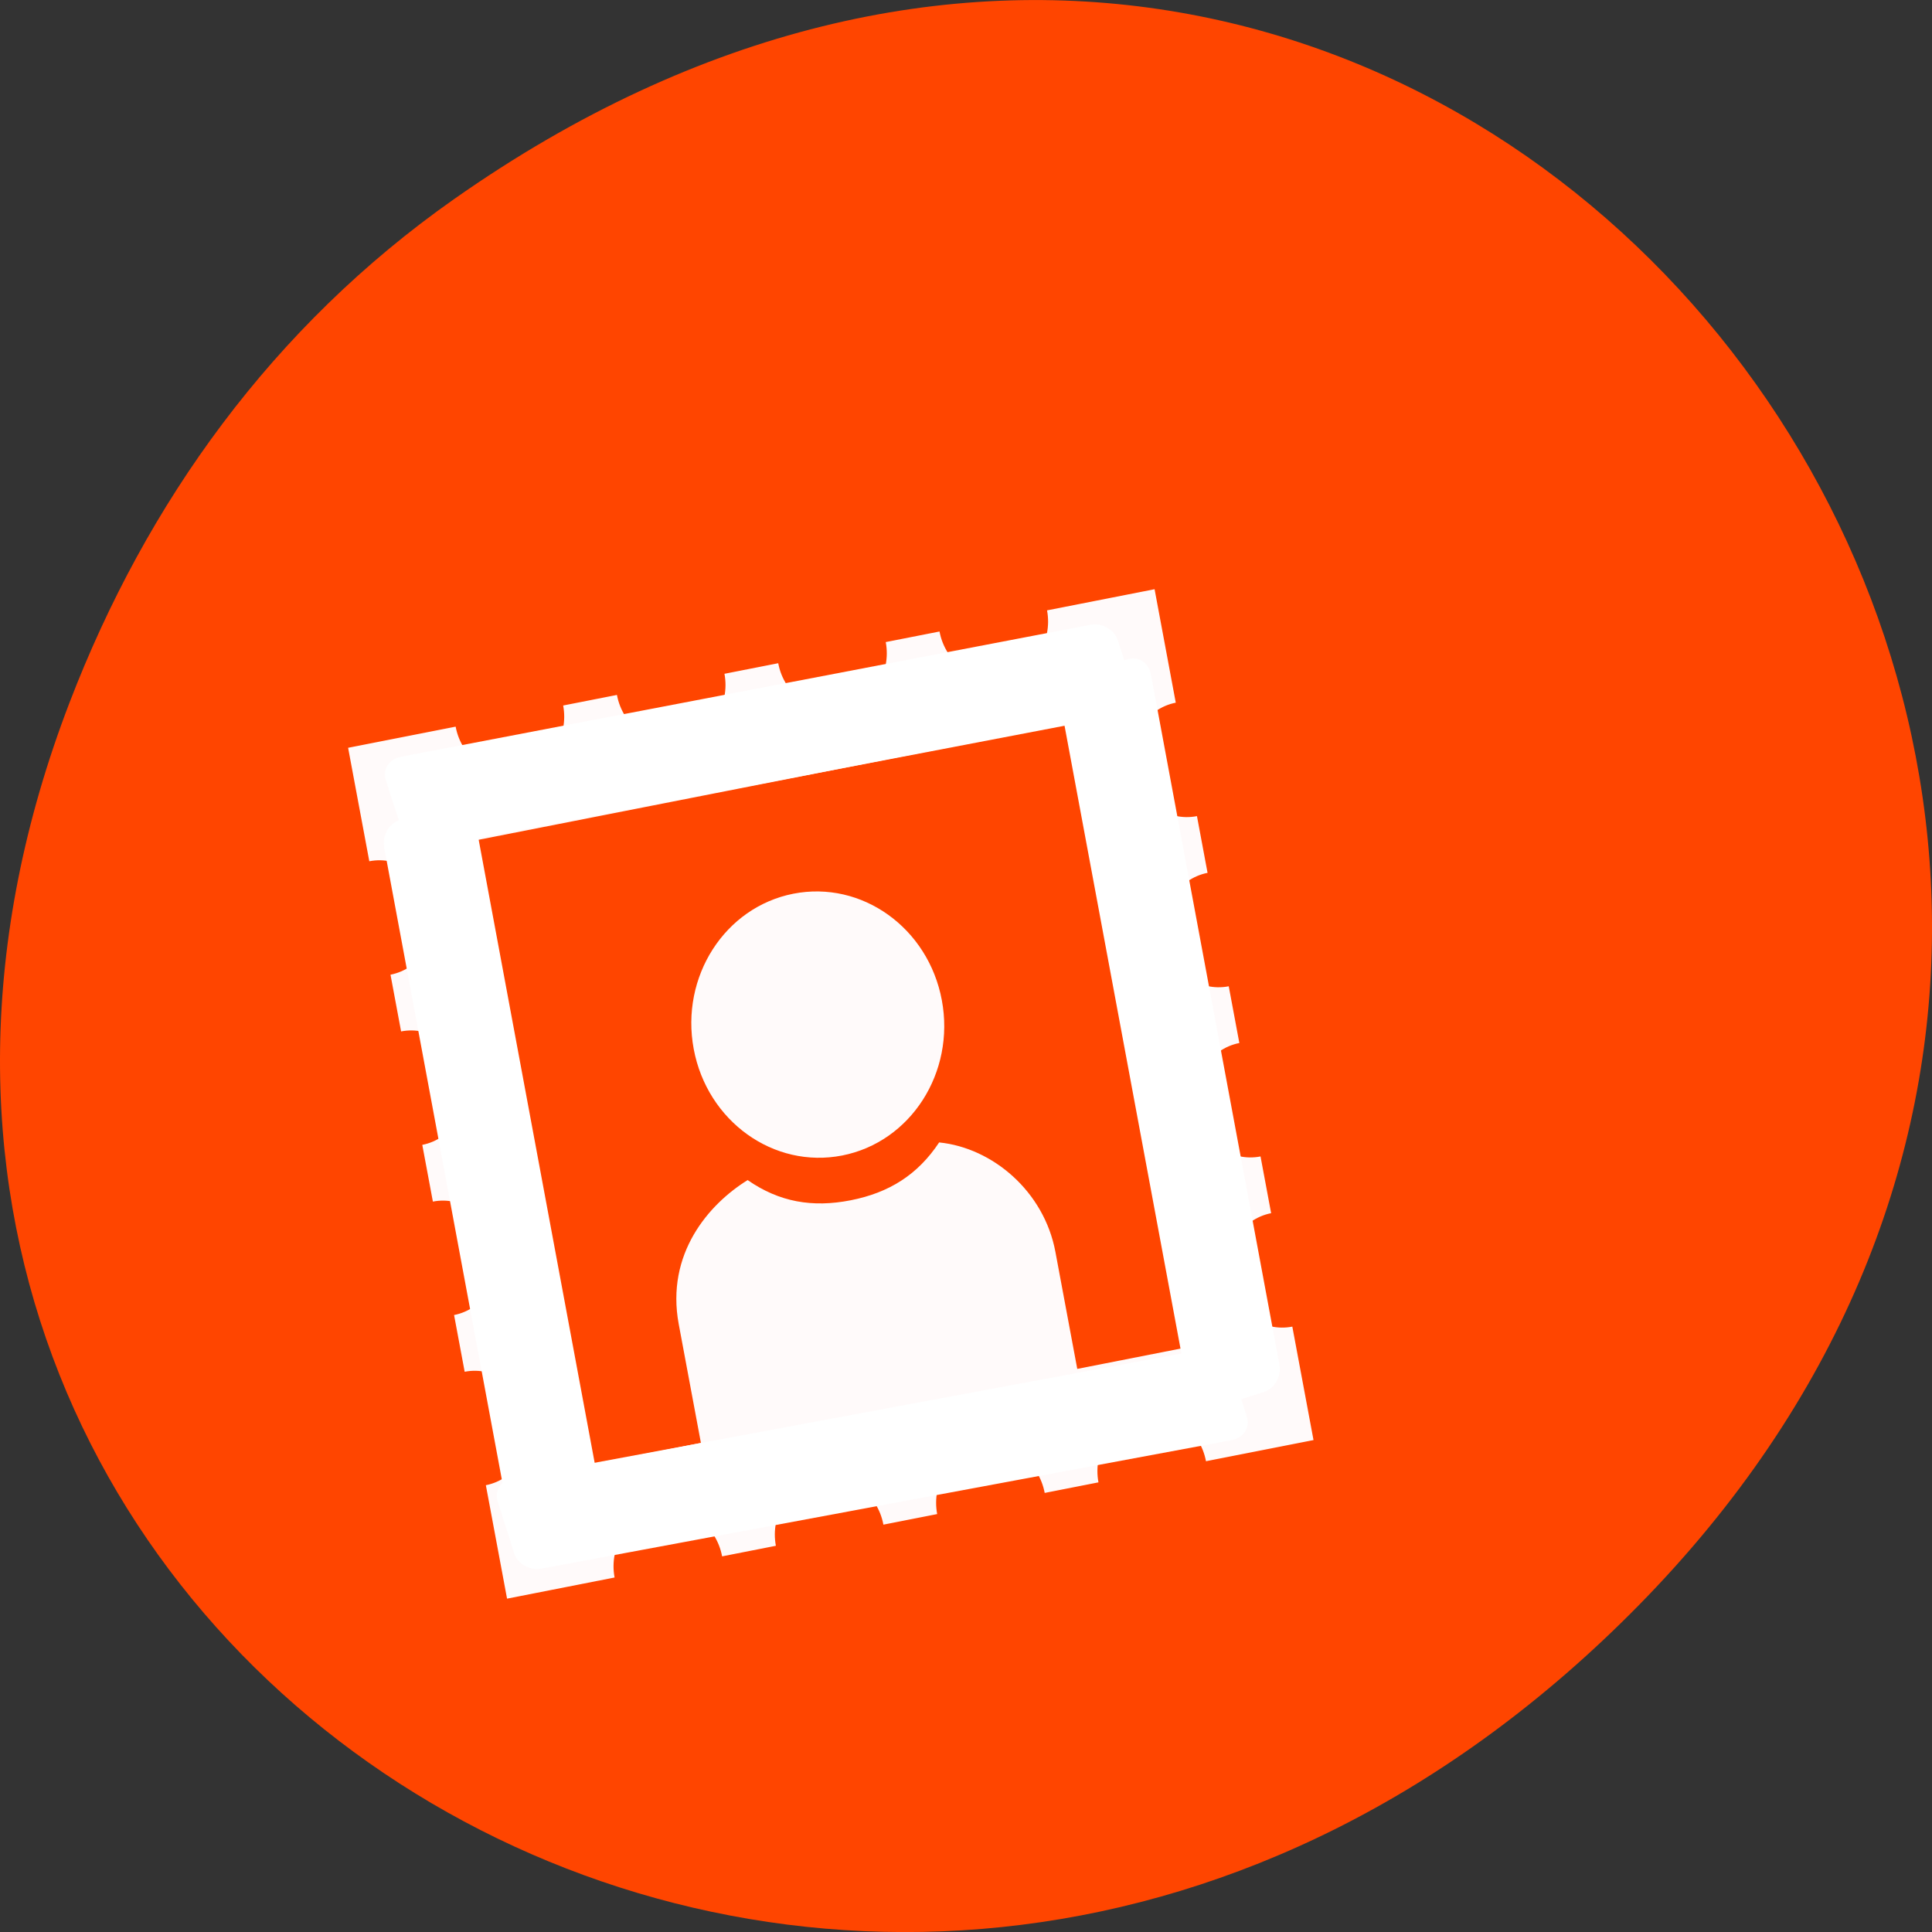 <svg xmlns="http://www.w3.org/2000/svg" viewBox="0 0 256 256"><rect x="0" y="0" width="256" height="256" fill="#333333" stroke="none"/><defs><clipPath><path d="m 27.707 56.824 h 82.29 v 139.69 h -82.29"/></clipPath><clipPath><path d="m 148 97 h 77.63 v 24 h -77.62"/></clipPath><clipPath><path d="m 171 132 h 54.625 v 24 h -54.625"/></clipPath><clipPath><path d="m 74 56.824 h 129 v 139.69 h -129"/></clipPath></defs><g transform="translate(0 -796.36)"><path d="m 60.17 822.74 c 130.93 -92.05 263.6 77.948 156.91 186.39 -100.51 102.17 -256.68 7.449 -207.86 -119.69 10.185 -26.526 26.914 -49.802 50.948 -66.7 z" style="fill:#ff4500;color:#000"/><g transform="translate(54.637 78.78)"><g transform="matrix(7.124 -1.401 1.404 7.516 -4242.87 1594.85)" style="fill:#fffafa"><path d="m 593,7 v 2 c 0.552,0 1,0.448 1,1 0,0.552 -0.448,1 -1,1 v 1 c 0.552,0 1,0.448 1,1 0,0.552 -0.448,1 -1,1 v 1 c 0.552,0 1,0.448 1,1 0,0.552 -0.448,1 -1,1 v 1 c 0.552,0 1,0.448 1,1 0,0.552 -0.448,1 -1,1 v 2 h 2 c 0,-0.552 0.448,-1 1,-1 0.552,0 1,0.448 1,1 h 1 c 0,-0.552 0.448,-1 1,-1 0.552,0 1,0.448 1,1 h 1 c 0,-0.552 0.448,-1 1,-1 0.552,0 1,0.448 1,1 h 1 c 0,-0.552 0.448,-1 1,-1 0.552,0 1,0.448 1,1 h 2 v -2 c -0.552,0 -1,-0.448 -1,-1 0,-0.552 0.448,-1 1,-1 v -1 c -0.552,0 -1,-0.448 -1,-1 0,-0.552 0.448,-1 1,-1 v -1 c -0.552,0 -1,-0.448 -1,-1 0,-0.552 0.448,-1 1,-1 v -1 c -0.552,0 -1,-0.448 -1,-1 0,-0.552 0.448,-1 1,-1 V 7 h -2 c 0,0.552 -0.448,1 -1,1 -0.552,0 -1,-0.448 -1,-1 h -1 c 0,0.552 -0.448,1 -1,1 -0.552,0 -1,-0.448 -1,-1 h -1 c 0,0.552 -0.448,1 -1,1 -0.552,0 -1,-0.448 -1,-1 h -1 c 0,0.552 -0.448,1 -1,1 -0.552,0 -1,-0.448 -1,-1 h -2 z m 2,2 h 11 v 11 h -2 v -2.063 c 0,-1.067 -0.779,-1.98 -1.719,-2.25 -0.494,0.48 -1.07,0.688 -1.781,0.688 -0.711,0 -1.287,-0.208 -1.781,-0.688 -0.777,0.279 -1.718,0.977 -1.719,2.219 V 20 h -2 V 9 z"/><path d="m 52 342.5 c 0 1.381 -1.119 2.5 -2.5 2.5 -1.381 0 -2.5 -1.119 -2.5 -2.5 0 -1.381 1.119 -2.5 2.5 -2.5 1.381 0 2.5 1.119 2.5 2.5 z" transform="matrix(0.923 0 0 0.923 554.81 -302.85)" style="color:#bebebe"/></g><g style="fill:#fff;stroke:#fff;fill-rule:evenodd;stroke-width:4.662"><g transform="matrix(0.953 -0.304 0.183 0.983 0 0)"><rect width="7.929" height="94.1" x="-154.39" y="795.24" rx="0.362" ry="0.5"/><rect ry="0.5" rx="0.362" y="804.32" x="-62.12" height="94.1" width="7.929"/></g><rect ry="0.5" rx="0.362" transform="matrix(0.304 0.953 -0.983 0.183 0 0)" y="173.46" x="909.53" height="94.1" width="7.929"/><rect width="7.929" height="94.1" x="811.68" y="162.67" transform="matrix(0.309 0.951 -0.982 0.188 0 0)" rx="0.362" ry="0.5"/></g></g></g></svg>